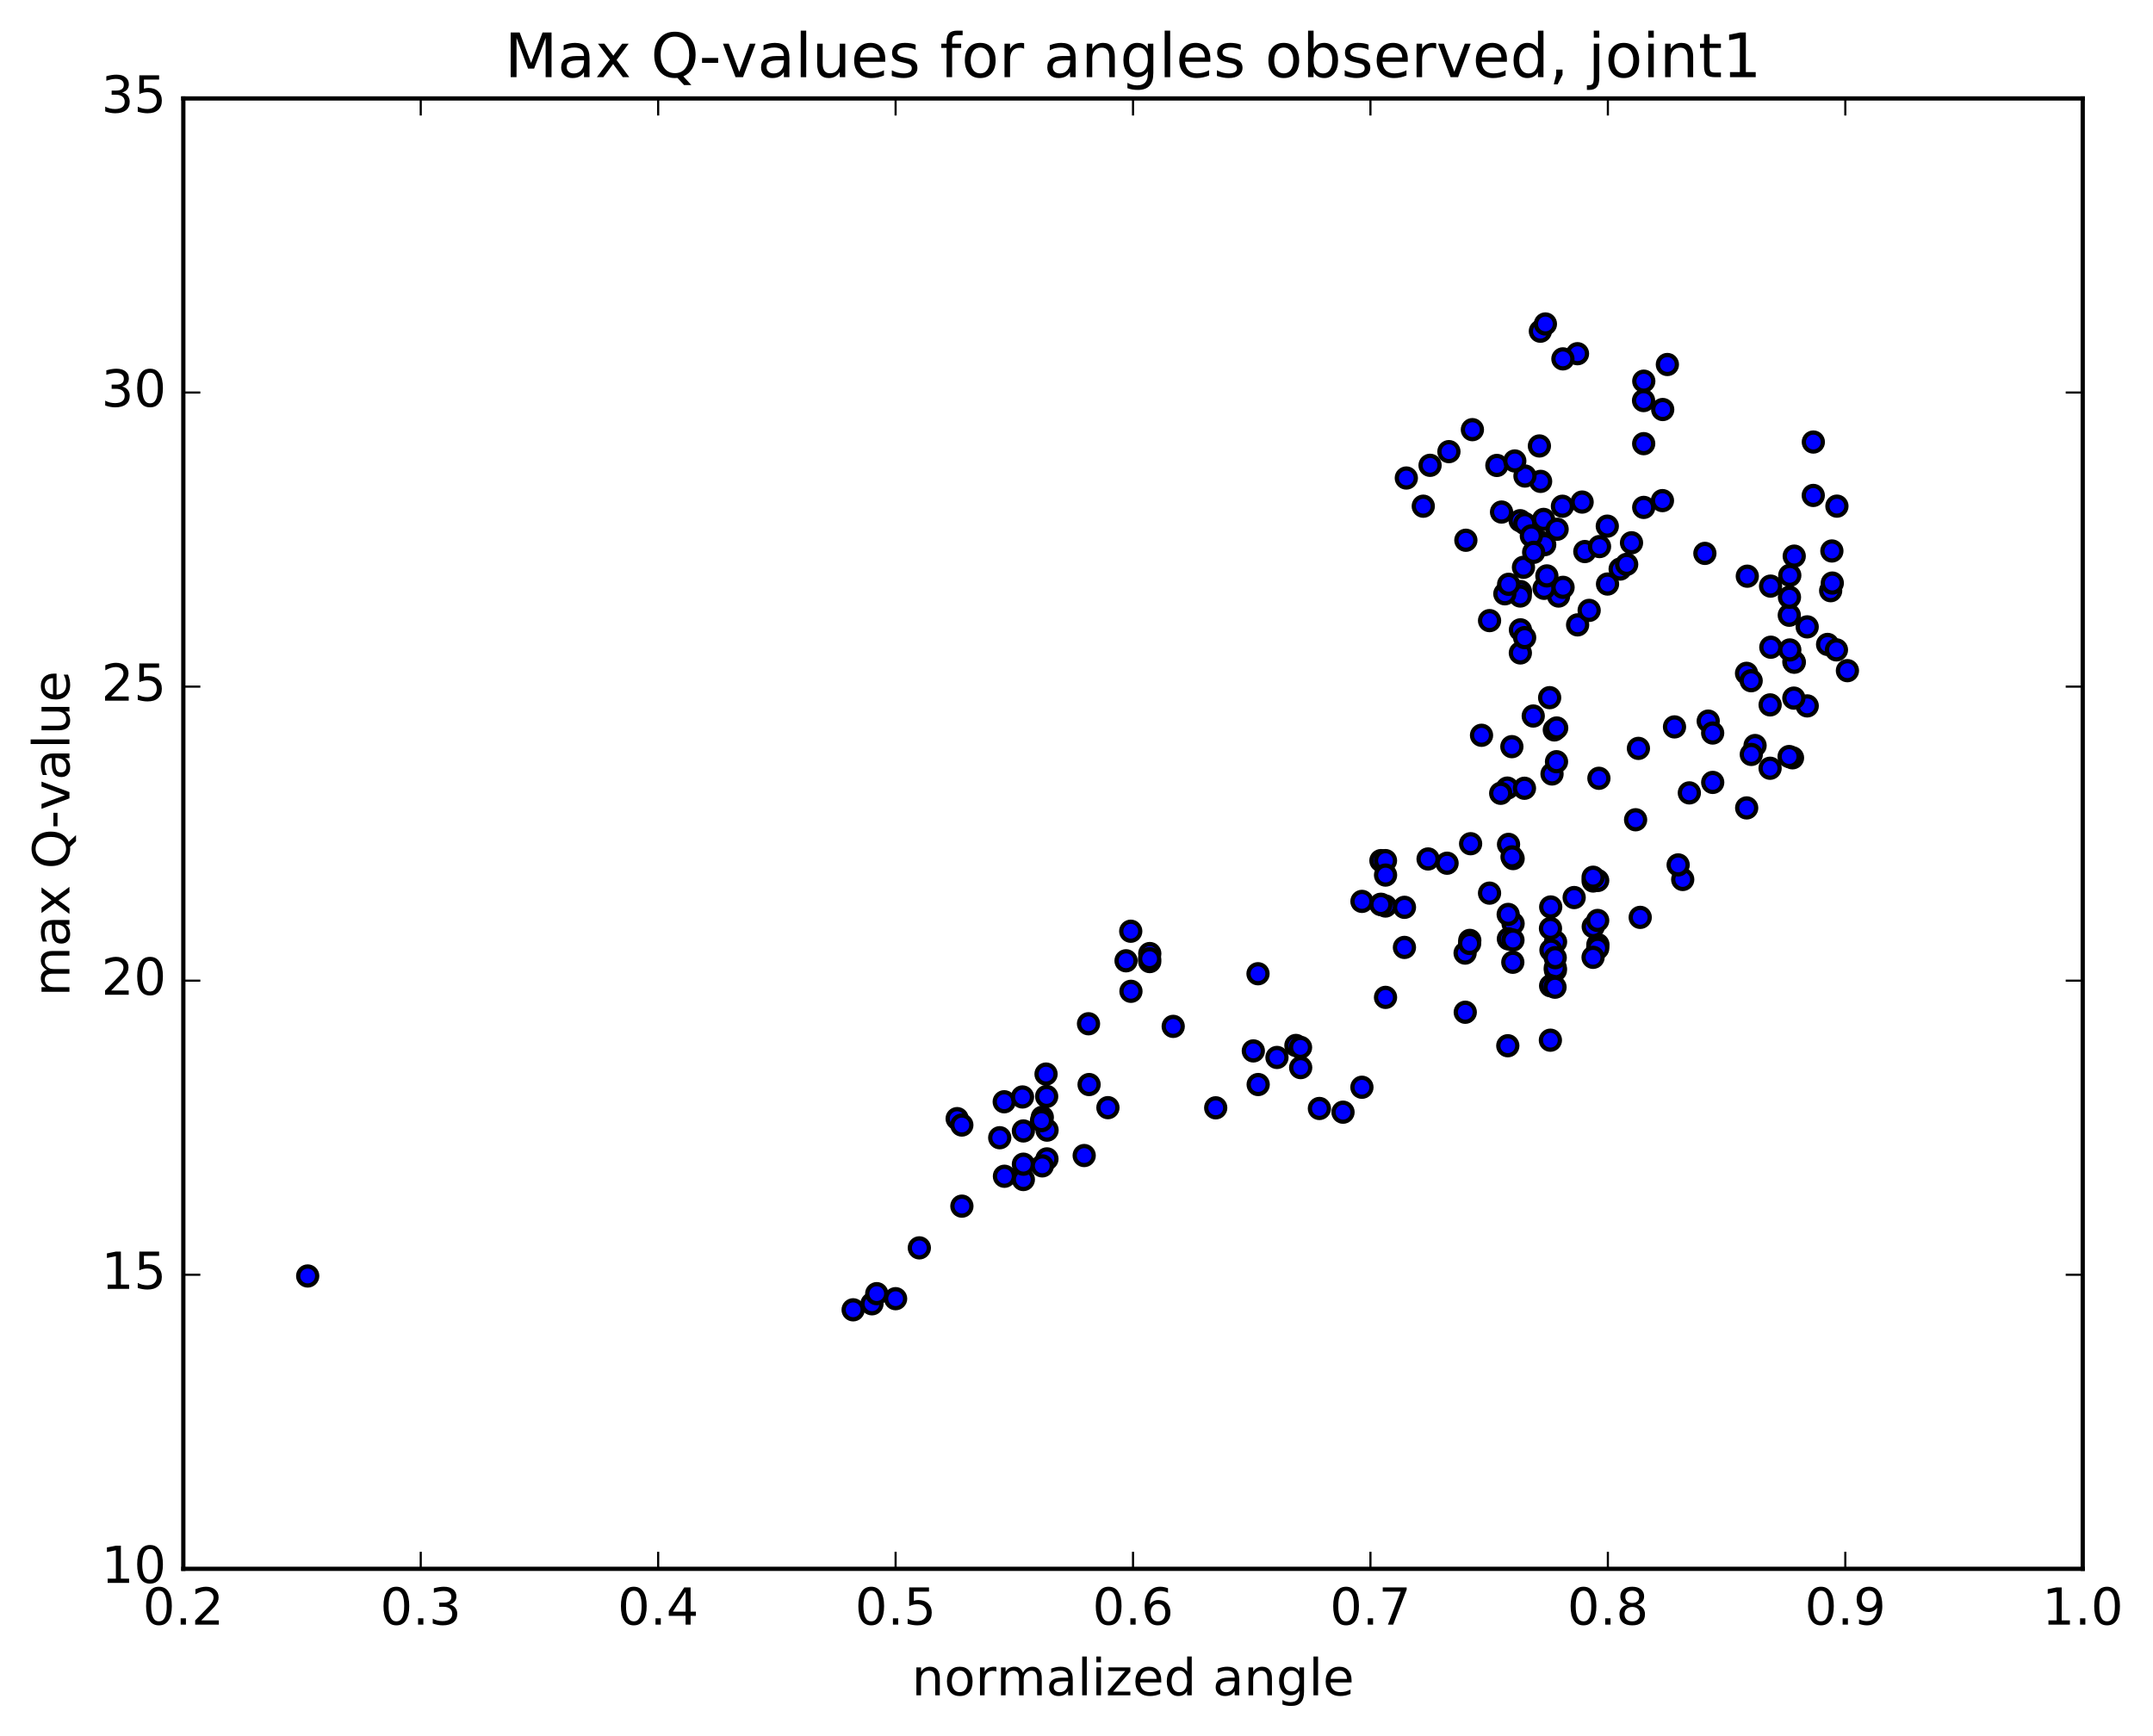 <?xml version="1.0" encoding="utf-8" standalone="no"?>
<!DOCTYPE svg PUBLIC "-//W3C//DTD SVG 1.1//EN"
  "http://www.w3.org/Graphics/SVG/1.1/DTD/svg11.dtd">
<!-- Created with matplotlib (http://matplotlib.org/) -->
<svg height="408pt" version="1.1" viewBox="0 0 506 408" width="506pt" xmlns="http://www.w3.org/2000/svg" xmlns:xlink="http://www.w3.org/1999/xlink">
 <defs>
  <style type="text/css">
*{stroke-linecap:butt;stroke-linejoin:round;stroke-miterlimit:100000;}
  </style>
 </defs>
 <g id="figure_1">
  <g id="patch_1">
   <path d="M 0 408.169 
L 506.226 408.169 
L 506.226 0 
L 0 0 
z
" style="fill:#ffffff;"/>
  </g>
  <g id="axes_1">
   <g id="patch_2">
    <path d="M 43.084 368.742 
L 489.484 368.742 
L 489.484 23.142 
L 43.084 23.142 
z
" style="fill:#ffffff;"/>
   </g>
   <g id="PathCollection_1">
    <defs>
     <path d="M 0 2.236 
C 0.593 2.236 1.162 2 1.581 1.581 
C 2 1.162 2.236 0.593 2.236 0 
C 2.236 -0.593 2 -1.162 1.581 -1.581 
C 1.162 -2 0.593 -2.236 0 -2.236 
C -0.593 -2.236 -1.162 -2 -1.581 -1.581 
C -2 -1.162 -2.236 -0.593 -2.236 0 
C -2.236 0.593 -2 1.162 -1.581 1.581 
C -1.162 2 -0.593 2.236 0 2.236 
z
" id="mab4c404ab2" style="stroke:#000000;"/>
    </defs>
    <g clip-path="url(#p3d5bb3493a)">
     <use style="fill:#0000ff;stroke:#000000;" x="72.314" xlink:href="#mab4c404ab2" y="299.914"/>
     <use style="fill:#0000ff;stroke:#000000;" x="210.485" xlink:href="#mab4c404ab2" y="305.248"/>
     <use style="fill:#0000ff;stroke:#000000;" x="204.934" xlink:href="#mab4c404ab2" y="306.449"/>
     <use style="fill:#0000ff;stroke:#000000;" x="200.506" xlink:href="#mab4c404ab2" y="307.864"/>
     <use style="fill:#0000ff;stroke:#000000;" x="206.052" xlink:href="#mab4c404ab2" y="304.069"/>
     <use style="fill:#0000ff;stroke:#000000;" x="216.064" xlink:href="#mab4c404ab2" y="293.305"/>
     <use style="fill:#0000ff;stroke:#000000;" x="226.066" xlink:href="#mab4c404ab2" y="283.5"/>
     <use style="fill:#0000ff;stroke:#000000;" x="236.064" xlink:href="#mab4c404ab2" y="276.473"/>
     <use style="fill:#0000ff;stroke:#000000;" x="240.506" xlink:href="#mab4c404ab2" y="277.242"/>
     <use style="fill:#0000ff;stroke:#000000;" x="240.519" xlink:href="#mab4c404ab2" y="273.636"/>
     <use style="fill:#0000ff;stroke:#000000;" x="246.055" xlink:href="#mab4c404ab2" y="272.392"/>
     <use style="fill:#0000ff;stroke:#000000;" x="244.962" xlink:href="#mab4c404ab2" y="274.033"/>
     <use style="fill:#0000ff;stroke:#000000;" x="246.081" xlink:href="#mab4c404ab2" y="265.631"/>
     <use style="fill:#0000ff;stroke:#000000;" x="244.961" xlink:href="#mab4c404ab2" y="262.605"/>
     <use style="fill:#0000ff;stroke:#000000;" x="240.515" xlink:href="#mab4c404ab2" y="265.823"/>
     <use style="fill:#0000ff;stroke:#000000;" x="234.957" xlink:href="#mab4c404ab2" y="267.418"/>
     <use style="fill:#0000ff;stroke:#000000;" x="224.952" xlink:href="#mab4c404ab2" y="262.928"/>
     <use style="fill:#0000ff;stroke:#000000;" x="226.051" xlink:href="#mab4c404ab2" y="264.435"/>
     <use style="fill:#0000ff;stroke:#000000;" x="236.013" xlink:href="#mab4c404ab2" y="258.964"/>
     <use style="fill:#0000ff;stroke:#000000;" x="245.988" xlink:href="#mab4c404ab2" y="257.71"/>
     <use style="fill:#0000ff;stroke:#000000;" x="255.959" xlink:href="#mab4c404ab2" y="254.917"/>
     <use style="fill:#0000ff;stroke:#000000;" x="260.385" xlink:href="#mab4c404ab2" y="260.35"/>
     <use style="fill:#0000ff;stroke:#000000;" x="254.807" xlink:href="#mab4c404ab2" y="271.604"/>
     <use style="fill:#0000ff;stroke:#000000;" x="244.774" xlink:href="#mab4c404ab2" y="263.406"/>
     <use style="fill:#0000ff;stroke:#000000;" x="240.306" xlink:href="#mab4c404ab2" y="257.837"/>
     <use style="fill:#0000ff;stroke:#000000;" x="245.841" xlink:href="#mab4c404ab2" y="252.456"/>
     <use style="fill:#0000ff;stroke:#000000;" x="255.822" xlink:href="#mab4c404ab2" y="240.629"/>
     <use style="fill:#0000ff;stroke:#000000;" x="265.796" xlink:href="#mab4c404ab2" y="233.001"/>
     <use style="fill:#0000ff;stroke:#000000;" x="270.22" xlink:href="#mab4c404ab2" y="224.126"/>
     <use style="fill:#0000ff;stroke:#000000;" x="270.211" xlink:href="#mab4c404ab2" y="226.014"/>
     <use style="fill:#0000ff;stroke:#000000;" x="264.645" xlink:href="#mab4c404ab2" y="225.829"/>
     <use style="fill:#0000ff;stroke:#000000;" x="265.748" xlink:href="#mab4c404ab2" y="218.88"/>
     <use style="fill:#0000ff;stroke:#000000;" x="270.185" xlink:href="#mab4c404ab2" y="225.342"/>
     <use style="fill:#0000ff;stroke:#000000;" x="275.728" xlink:href="#mab4c404ab2" y="241.246"/>
     <use style="fill:#0000ff;stroke:#000000;" x="285.718" xlink:href="#mab4c404ab2" y="260.387"/>
     <use style="fill:#0000ff;stroke:#000000;" x="295.698" xlink:href="#mab4c404ab2" y="254.914"/>
     <use style="fill:#0000ff;stroke:#000000;" x="305.686" xlink:href="#mab4c404ab2" y="250.933"/>
     <use style="fill:#0000ff;stroke:#000000;" x="304.566" xlink:href="#mab4c404ab2" y="245.729"/>
     <use style="fill:#0000ff;stroke:#000000;" x="300.117" xlink:href="#mab4c404ab2" y="248.547"/>
     <use style="fill:#0000ff;stroke:#000000;" x="294.559" xlink:href="#mab4c404ab2" y="247.012"/>
     <use style="fill:#0000ff;stroke:#000000;" x="295.66" xlink:href="#mab4c404ab2" y="228.872"/>
     <use style="fill:#0000ff;stroke:#000000;" x="305.652" xlink:href="#mab4c404ab2" y="246.186"/>
     <use style="fill:#0000ff;stroke:#000000;" x="310.088" xlink:href="#mab4c404ab2" y="260.542"/>
     <use style="fill:#0000ff;stroke:#000000;" x="315.637" xlink:href="#mab4c404ab2" y="261.415"/>
     <use style="fill:#0000ff;stroke:#000000;" x="320.081" xlink:href="#mab4c404ab2" y="255.554"/>
     <use style="fill:#0000ff;stroke:#000000;" x="325.628" xlink:href="#mab4c404ab2" y="234.427"/>
     <use style="fill:#0000ff;stroke:#000000;" x="330.073" xlink:href="#mab4c404ab2" y="222.686"/>
     <use style="fill:#0000ff;stroke:#000000;" x="330.079" xlink:href="#mab4c404ab2" y="213.261"/>
     <use style="fill:#0000ff;stroke:#000000;" x="324.543" xlink:href="#mab4c404ab2" y="202.284"/>
     <use style="fill:#0000ff;stroke:#000000;" x="325.617" xlink:href="#mab4c404ab2" y="202.282"/>
     <use style="fill:#0000ff;stroke:#000000;" x="324.532" xlink:href="#mab4c404ab2" y="212.543"/>
     <use style="fill:#0000ff;stroke:#000000;" x="325.618" xlink:href="#mab4c404ab2" y="212.955"/>
     <use style="fill:#0000ff;stroke:#000000;" x="324.536" xlink:href="#mab4c404ab2" y="212.612"/>
     <use style="fill:#0000ff;stroke:#000000;" x="320.089" xlink:href="#mab4c404ab2" y="211.866"/>
     <use style="fill:#0000ff;stroke:#000000;" x="325.633" xlink:href="#mab4c404ab2" y="205.682"/>
     <use style="fill:#0000ff;stroke:#000000;" x="335.629" xlink:href="#mab4c404ab2" y="201.895"/>
     <use style="fill:#0000ff;stroke:#000000;" x="340.093" xlink:href="#mab4c404ab2" y="202.895"/>
     <use style="fill:#0000ff;stroke:#000000;" x="345.624" xlink:href="#mab4c404ab2" y="198.311"/>
     <use style="fill:#0000ff;stroke:#000000;" x="355.614" xlink:href="#mab4c404ab2" y="201.806"/>
     <use style="fill:#0000ff;stroke:#000000;" x="354.538" xlink:href="#mab4c404ab2" y="198.467"/>
     <use style="fill:#0000ff;stroke:#000000;" x="350.074" xlink:href="#mab4c404ab2" y="209.927"/>
     <use style="fill:#0000ff;stroke:#000000;" x="355.607" xlink:href="#mab4c404ab2" y="217.086"/>
     <use style="fill:#0000ff;stroke:#000000;" x="365.587" xlink:href="#mab4c404ab2" y="221.38"/>
     <use style="fill:#0000ff;stroke:#000000;" x="364.505" xlink:href="#mab4c404ab2" y="223.321"/>
     <use style="fill:#0000ff;stroke:#000000;" x="354.502" xlink:href="#mab4c404ab2" y="220.679"/>
     <use style="fill:#0000ff;stroke:#000000;" x="355.578" xlink:href="#mab4c404ab2" y="220.957"/>
     <use style="fill:#0000ff;stroke:#000000;" x="365.555" xlink:href="#mab4c404ab2" y="228.039"/>
     <use style="fill:#0000ff;stroke:#000000;" x="375.54" xlink:href="#mab4c404ab2" y="222.022"/>
     <use style="fill:#0000ff;stroke:#000000;" x="374.445" xlink:href="#mab4c404ab2" y="217.805"/>
     <use style="fill:#0000ff;stroke:#000000;" x="364.449" xlink:href="#mab4c404ab2" y="213.179"/>
     <use style="fill:#0000ff;stroke:#000000;" x="354.458" xlink:href="#mab4c404ab2" y="214.929"/>
     <use style="fill:#0000ff;stroke:#000000;" x="355.542" xlink:href="#mab4c404ab2" y="226.175"/>
     <use style="fill:#0000ff;stroke:#000000;" x="365.527" xlink:href="#mab4c404ab2" y="227.484"/>
     <use style="fill:#0000ff;stroke:#000000;" x="364.429" xlink:href="#mab4c404ab2" y="231.707"/>
     <use style="fill:#0000ff;stroke:#000000;" x="365.509" xlink:href="#mab4c404ab2" y="225.097"/>
     <use style="fill:#0000ff;stroke:#000000;" x="375.494" xlink:href="#mab4c404ab2" y="222.88"/>
     <use style="fill:#0000ff;stroke:#000000;" x="385.485" xlink:href="#mab4c404ab2" y="215.622"/>
     <use style="fill:#0000ff;stroke:#000000;" x="395.473" xlink:href="#mab4c404ab2" y="206.718"/>
     <use style="fill:#0000ff;stroke:#000000;" x="394.401" xlink:href="#mab4c404ab2" y="203.291"/>
     <use style="fill:#0000ff;stroke:#000000;" x="384.401" xlink:href="#mab4c404ab2" y="192.681"/>
     <use style="fill:#0000ff;stroke:#000000;" x="374.418" xlink:href="#mab4c404ab2" y="207.073"/>
     <use style="fill:#0000ff;stroke:#000000;" x="375.493" xlink:href="#mab4c404ab2" y="206.952"/>
     <use style="fill:#0000ff;stroke:#000000;" x="374.417" xlink:href="#mab4c404ab2" y="206.187"/>
     <use style="fill:#0000ff;stroke:#000000;" x="369.961" xlink:href="#mab4c404ab2" y="210.963"/>
     <use style="fill:#0000ff;stroke:#000000;" x="375.488" xlink:href="#mab4c404ab2" y="216.348"/>
     <use style="fill:#0000ff;stroke:#000000;" x="374.405" xlink:href="#mab4c404ab2" y="225.015"/>
     <use style="fill:#0000ff;stroke:#000000;" x="364.397" xlink:href="#mab4c404ab2" y="218.218"/>
     <use style="fill:#0000ff;stroke:#000000;" x="365.464" xlink:href="#mab4c404ab2" y="232.036"/>
     <use style="fill:#0000ff;stroke:#000000;" x="364.373" xlink:href="#mab4c404ab2" y="244.491"/>
     <use style="fill:#0000ff;stroke:#000000;" x="354.364" xlink:href="#mab4c404ab2" y="245.796"/>
     <use style="fill:#0000ff;stroke:#000000;" x="344.366" xlink:href="#mab4c404ab2" y="237.923"/>
     <use style="fill:#0000ff;stroke:#000000;" x="345.43" xlink:href="#mab4c404ab2" y="221.034"/>
     <use style="fill:#0000ff;stroke:#000000;" x="344.331" xlink:href="#mab4c404ab2" y="224.016"/>
     <use style="fill:#0000ff;stroke:#000000;" x="345.396" xlink:href="#mab4c404ab2" y="221.76"/>
     <use style="fill:#0000ff;stroke:#000000;" x="355.36" xlink:href="#mab4c404ab2" y="201.403"/>
     <use style="fill:#0000ff;stroke:#000000;" x="354.257" xlink:href="#mab4c404ab2" y="185.237"/>
     <use style="fill:#0000ff;stroke:#000000;" x="355.321" xlink:href="#mab4c404ab2" y="175.497"/>
     <use style="fill:#0000ff;stroke:#000000;" x="365.296" xlink:href="#mab4c404ab2" y="171.563"/>
     <use style="fill:#0000ff;stroke:#000000;" x="364.2" xlink:href="#mab4c404ab2" y="163.983"/>
     <use style="fill:#0000ff;stroke:#000000;" x="360.344" xlink:href="#mab4c404ab2" y="168.296"/>
     <use style="fill:#0000ff;stroke:#000000;" x="365.856" xlink:href="#mab4c404ab2" y="171.108"/>
     <use style="fill:#0000ff;stroke:#000000;" x="364.759" xlink:href="#mab4c404ab2" y="181.917"/>
     <use style="fill:#0000ff;stroke:#000000;" x="365.813" xlink:href="#mab4c404ab2" y="179.035"/>
     <use style="fill:#0000ff;stroke:#000000;" x="375.777" xlink:href="#mab4c404ab2" y="182.933"/>
     <use style="fill:#0000ff;stroke:#000000;" x="385.061" xlink:href="#mab4c404ab2" y="175.904"/>
     <use style="fill:#0000ff;stroke:#000000;" x="393.543" xlink:href="#mab4c404ab2" y="170.855"/>
     <use style="fill:#0000ff;stroke:#000000;" x="397.031" xlink:href="#mab4c404ab2" y="186.364"/>
     <use style="fill:#0000ff;stroke:#000000;" x="402.523" xlink:href="#mab4c404ab2" y="183.901"/>
     <use style="fill:#0000ff;stroke:#000000;" x="401.467" xlink:href="#mab4c404ab2" y="169.493"/>
     <use style="fill:#0000ff;stroke:#000000;" x="402.512" xlink:href="#mab4c404ab2" y="172.293"/>
     <use style="fill:#0000ff;stroke:#000000;" x="412.477" xlink:href="#mab4c404ab2" y="175.234"/>
     <use style="fill:#0000ff;stroke:#000000;" x="421.275" xlink:href="#mab4c404ab2" y="178.12"/>
     <use style="fill:#0000ff;stroke:#000000;" x="424.735" xlink:href="#mab4c404ab2" y="165.918"/>
     <use style="fill:#0000ff;stroke:#000000;" x="424.726" xlink:href="#mab4c404ab2" y="147.343"/>
     <use style="fill:#0000ff;stroke:#000000;" x="430.243" xlink:href="#mab4c404ab2" y="138.841"/>
     <use style="fill:#0000ff;stroke:#000000;" x="434.182" xlink:href="#mab4c404ab2" y="157.635"/>
     <use style="fill:#0000ff;stroke:#000000;" x="429.521" xlink:href="#mab4c404ab2" y="151.469"/>
     <use style="fill:#0000ff;stroke:#000000;" x="420.518" xlink:href="#mab4c404ab2" y="144.607"/>
     <use style="fill:#0000ff;stroke:#000000;" x="421.588" xlink:href="#mab4c404ab2" y="164.088"/>
     <use style="fill:#0000ff;stroke:#000000;" x="420.482" xlink:href="#mab4c404ab2" y="177.823"/>
     <use style="fill:#0000ff;stroke:#000000;" x="416.008" xlink:href="#mab4c404ab2" y="180.572"/>
     <use style="fill:#0000ff;stroke:#000000;" x="410.473" xlink:href="#mab4c404ab2" y="158.262"/>
     <use style="fill:#0000ff;stroke:#000000;" x="411.56" xlink:href="#mab4c404ab2" y="160"/>
     <use style="fill:#0000ff;stroke:#000000;" x="416.017" xlink:href="#mab4c404ab2" y="165.68"/>
     <use style="fill:#0000ff;stroke:#000000;" x="410.506" xlink:href="#mab4c404ab2" y="189.897"/>
     <use style="fill:#0000ff;stroke:#000000;" x="411.59" xlink:href="#mab4c404ab2" y="177.327"/>
     <use style="fill:#0000ff;stroke:#000000;" x="421.594" xlink:href="#mab4c404ab2" y="155.565"/>
     <use style="fill:#0000ff;stroke:#000000;" x="431.603" xlink:href="#mab4c404ab2" y="152.749"/>
     <use style="fill:#0000ff;stroke:#000000;" x="430.531" xlink:href="#mab4c404ab2" y="129.504"/>
     <use style="fill:#0000ff;stroke:#000000;" x="420.561" xlink:href="#mab4c404ab2" y="140.379"/>
     <use style="fill:#0000ff;stroke:#000000;" x="416.121" xlink:href="#mab4c404ab2" y="137.762"/>
     <use style="fill:#0000ff;stroke:#000000;" x="421.681" xlink:href="#mab4c404ab2" y="130.716"/>
     <use style="fill:#0000ff;stroke:#000000;" x="426.156" xlink:href="#mab4c404ab2" y="116.45"/>
     <use style="fill:#0000ff;stroke:#000000;" x="426.172" xlink:href="#mab4c404ab2" y="103.899"/>
     <use style="fill:#0000ff;stroke:#000000;" x="431.714" xlink:href="#mab4c404ab2" y="118.965"/>
     <use style="fill:#0000ff;stroke:#000000;" x="430.627" xlink:href="#mab4c404ab2" y="137.049"/>
     <use style="fill:#0000ff;stroke:#000000;" x="420.635" xlink:href="#mab4c404ab2" y="135.237"/>
     <use style="fill:#0000ff;stroke:#000000;" x="416.181" xlink:href="#mab4c404ab2" y="152.124"/>
     <use style="fill:#0000ff;stroke:#000000;" x="421.705" xlink:href="#mab4c404ab2" y="155.649"/>
     <use style="fill:#0000ff;stroke:#000000;" x="420.64" xlink:href="#mab4c404ab2" y="152.768"/>
     <use style="fill:#0000ff;stroke:#000000;" x="410.652" xlink:href="#mab4c404ab2" y="135.43"/>
     <use style="fill:#0000ff;stroke:#000000;" x="400.683" xlink:href="#mab4c404ab2" y="130.071"/>
     <use style="fill:#0000ff;stroke:#000000;" x="390.71" xlink:href="#mab4c404ab2" y="117.667"/>
     <use style="fill:#0000ff;stroke:#000000;" x="386.271" xlink:href="#mab4c404ab2" y="94.153"/>
     <use style="fill:#0000ff;stroke:#000000;" x="386.299" xlink:href="#mab4c404ab2" y="104.279"/>
     <use style="fill:#0000ff;stroke:#000000;" x="386.322" xlink:href="#mab4c404ab2" y="89.593"/>
     <use style="fill:#0000ff;stroke:#000000;" x="391.866" xlink:href="#mab4c404ab2" y="85.676"/>
     <use style="fill:#0000ff;stroke:#000000;" x="390.771" xlink:href="#mab4c404ab2" y="96.256"/>
     <use style="fill:#0000ff;stroke:#000000;" x="386.31" xlink:href="#mab4c404ab2" y="119.262"/>
     <use style="fill:#0000ff;stroke:#000000;" x="380.771" xlink:href="#mab4c404ab2" y="133.753"/>
     <use style="fill:#0000ff;stroke:#000000;" x="370.771" xlink:href="#mab4c404ab2" y="146.874"/>
     <use style="fill:#0000ff;stroke:#000000;" x="366.302" xlink:href="#mab4c404ab2" y="140.096"/>
     <use style="fill:#0000ff;stroke:#000000;" x="371.832" xlink:href="#mab4c404ab2" y="118.007"/>
     <use style="fill:#0000ff;stroke:#000000;" x="370.743" xlink:href="#mab4c404ab2" y="83.136"/>
     <use style="fill:#0000ff;stroke:#000000;" x="362.02" xlink:href="#mab4c404ab2" y="77.849"/>
     <use style="fill:#0000ff;stroke:#000000;" x="363.202" xlink:href="#mab4c404ab2" y="76.147"/>
     <use style="fill:#0000ff;stroke:#000000;" x="367.316" xlink:href="#mab4c404ab2" y="84.35"/>
     <use style="fill:#0000ff;stroke:#000000;" x="361.792" xlink:href="#mab4c404ab2" y="104.821"/>
     <use style="fill:#0000ff;stroke:#000000;" x="351.797" xlink:href="#mab4c404ab2" y="109.4"/>
     <use style="fill:#0000ff;stroke:#000000;" x="352.895" xlink:href="#mab4c404ab2" y="120.356"/>
     <use style="fill:#0000ff;stroke:#000000;" x="362.893" xlink:href="#mab4c404ab2" y="138.284"/>
     <use style="fill:#0000ff;stroke:#000000;" x="367.349" xlink:href="#mab4c404ab2" y="138.051"/>
     <use style="fill:#0000ff;stroke:#000000;" x="361.811" xlink:href="#mab4c404ab2" y="127.296"/>
     <use style="fill:#0000ff;stroke:#000000;" x="357.346" xlink:href="#mab4c404ab2" y="139.04"/>
     <use style="fill:#0000ff;stroke:#000000;" x="357.336" xlink:href="#mab4c404ab2" y="148.038"/>
     <use style="fill:#0000ff;stroke:#000000;" x="357.314" xlink:href="#mab4c404ab2" y="153.47"/>
     <use style="fill:#0000ff;stroke:#000000;" x="357.288" xlink:href="#mab4c404ab2" y="140.088"/>
     <use style="fill:#0000ff;stroke:#000000;" x="357.269" xlink:href="#mab4c404ab2" y="122.387"/>
     <use style="fill:#0000ff;stroke:#000000;" x="362.777" xlink:href="#mab4c404ab2" y="122.085"/>
     <use style="fill:#0000ff;stroke:#000000;" x="367.201" xlink:href="#mab4c404ab2" y="118.988"/>
     <use style="fill:#0000ff;stroke:#000000;" x="362.075" xlink:href="#mab4c404ab2" y="113.145"/>
     <use style="fill:#0000ff;stroke:#000000;" x="358.4" xlink:href="#mab4c404ab2" y="111.887"/>
     <use style="fill:#0000ff;stroke:#000000;" x="358.359" xlink:href="#mab4c404ab2" y="123.059"/>
     <use style="fill:#0000ff;stroke:#000000;" x="358.326" xlink:href="#mab4c404ab2" y="149.87"/>
     <use style="fill:#0000ff;stroke:#000000;" x="358.28" xlink:href="#mab4c404ab2" y="185.277"/>
     <use style="fill:#0000ff;stroke:#000000;" x="352.694" xlink:href="#mab4c404ab2" y="186.46"/>
     <use style="fill:#0000ff;stroke:#000000;" x="348.189" xlink:href="#mab4c404ab2" y="172.824"/>
     <use style="fill:#0000ff;stroke:#000000;" x="353.671" xlink:href="#mab4c404ab2" y="139.569"/>
     <use style="fill:#0000ff;stroke:#000000;" x="358.048" xlink:href="#mab4c404ab2" y="133.342"/>
     <use style="fill:#0000ff;stroke:#000000;" x="363.547" xlink:href="#mab4c404ab2" y="135.363"/>
     <use style="fill:#0000ff;stroke:#000000;" x="373.487" xlink:href="#mab4c404ab2" y="143.468"/>
     <use style="fill:#0000ff;stroke:#000000;" x="383.439" xlink:href="#mab4c404ab2" y="127.577"/>
     <use style="fill:#0000ff;stroke:#000000;" x="382.301" xlink:href="#mab4c404ab2" y="132.65"/>
     <use style="fill:#0000ff;stroke:#000000;" x="377.802" xlink:href="#mab4c404ab2" y="137.275"/>
     <use style="fill:#0000ff;stroke:#000000;" x="377.746" xlink:href="#mab4c404ab2" y="123.668"/>
     <use style="fill:#0000ff;stroke:#000000;" x="372.468" xlink:href="#mab4c404ab2" y="129.639"/>
     <use style="fill:#0000ff;stroke:#000000;" x="363.04" xlink:href="#mab4c404ab2" y="128.016"/>
     <use style="fill:#0000ff;stroke:#000000;" x="359.898" xlink:href="#mab4c404ab2" y="125.962"/>
     <use style="fill:#0000ff;stroke:#000000;" x="354.562" xlink:href="#mab4c404ab2" y="137.338"/>
     <use style="fill:#0000ff;stroke:#000000;" x="350.077" xlink:href="#mab4c404ab2" y="145.872"/>
     <use style="fill:#0000ff;stroke:#000000;" x="344.509" xlink:href="#mab4c404ab2" y="126.983"/>
     <use style="fill:#0000ff;stroke:#000000;" x="334.499" xlink:href="#mab4c404ab2" y="118.979"/>
     <use style="fill:#0000ff;stroke:#000000;" x="330.515" xlink:href="#mab4c404ab2" y="112.356"/>
     <use style="fill:#0000ff;stroke:#000000;" x="336.094" xlink:href="#mab4c404ab2" y="109.37"/>
     <use style="fill:#0000ff;stroke:#000000;" x="340.528" xlink:href="#mab4c404ab2" y="106.153"/>
     <use style="fill:#0000ff;stroke:#000000;" x="346.044" xlink:href="#mab4c404ab2" y="100.988"/>
     <use style="fill:#0000ff;stroke:#000000;" x="356.008" xlink:href="#mab4c404ab2" y="108.347"/>
     <use style="fill:#0000ff;stroke:#000000;" x="360.442" xlink:href="#mab4c404ab2" y="129.822"/>
     <use style="fill:#0000ff;stroke:#000000;" x="365.956" xlink:href="#mab4c404ab2" y="124.397"/>
     <use style="fill:#0000ff;stroke:#000000;" x="375.923" xlink:href="#mab4c404ab2" y="128.469"/>
    </g>
   </g>
   <g id="patch_3">
    <path d="M 489.484 368.742 
L 489.484 23.142 
" style="fill:none;stroke:#000000;stroke-linecap:square;stroke-linejoin:miter;"/>
   </g>
   <g id="patch_4">
    <path d="M 43.084 368.742 
L 43.084 23.142 
" style="fill:none;stroke:#000000;stroke-linecap:square;stroke-linejoin:miter;"/>
   </g>
   <g id="patch_5">
    <path d="M 43.084 368.742 
L 489.484 368.742 
" style="fill:none;stroke:#000000;stroke-linecap:square;stroke-linejoin:miter;"/>
   </g>
   <g id="patch_6">
    <path d="M 43.084 23.142 
L 489.484 23.142 
" style="fill:none;stroke:#000000;stroke-linecap:square;stroke-linejoin:miter;"/>
   </g>
   <g id="matplotlib.axis_1">
    <g id="xtick_1">
     <g id="line2d_1">
      <defs>
       <path d="M 0 0 
L 0 -4 
" id="maa26101c9f" style="stroke:#000000;stroke-width:0.5;"/>
      </defs>
      <g>
       <use style="stroke:#000000;stroke-width:0.5;" x="43.084" xlink:href="#maa26101c9f" y="368.742"/>
      </g>
     </g>
     <g id="line2d_2">
      <defs>
       <path d="M 0 0 
L 0 4 
" id="mc269d5b9de" style="stroke:#000000;stroke-width:0.5;"/>
      </defs>
      <g>
       <use style="stroke:#000000;stroke-width:0.5;" x="43.084" xlink:href="#mc269d5b9de" y="23.142"/>
      </g>
     </g>
     <g id="text_1">
      <!-- 0.2 -->
      <defs>
       <path d="M 10.688 12.406 
L 21 12.406 
L 21 0 
L 10.688 0 
z
" id="BitstreamVeraSans-Roman-2e"/>
       <path d="M 31.781 66.406 
Q 24.172 66.406 20.328 58.906 
Q 16.5 51.422 16.5 36.375 
Q 16.5 21.391 20.328 13.891 
Q 24.172 6.391 31.781 6.391 
Q 39.453 6.391 43.281 13.891 
Q 47.125 21.391 47.125 36.375 
Q 47.125 51.422 43.281 58.906 
Q 39.453 66.406 31.781 66.406 
M 31.781 74.219 
Q 44.047 74.219 50.516 64.516 
Q 56.984 54.828 56.984 36.375 
Q 56.984 17.969 50.516 8.266 
Q 44.047 -1.422 31.781 -1.422 
Q 19.531 -1.422 13.062 8.266 
Q 6.594 17.969 6.594 36.375 
Q 6.594 54.828 13.062 64.516 
Q 19.531 74.219 31.781 74.219 
" id="BitstreamVeraSans-Roman-30"/>
       <path d="M 19.188 8.297 
L 53.609 8.297 
L 53.609 0 
L 7.328 0 
L 7.328 8.297 
Q 12.938 14.109 22.625 23.891 
Q 32.328 33.688 34.812 36.531 
Q 39.547 41.844 41.422 45.531 
Q 43.312 49.219 43.312 52.781 
Q 43.312 58.594 39.234 62.25 
Q 35.156 65.922 28.609 65.922 
Q 23.969 65.922 18.812 64.312 
Q 13.672 62.703 7.812 59.422 
L 7.812 69.391 
Q 13.766 71.781 18.938 73 
Q 24.125 74.219 28.422 74.219 
Q 39.75 74.219 46.484 68.547 
Q 53.219 62.891 53.219 53.422 
Q 53.219 48.922 51.531 44.891 
Q 49.859 40.875 45.406 35.406 
Q 44.188 33.984 37.641 27.219 
Q 31.109 20.453 19.188 8.297 
" id="BitstreamVeraSans-Roman-32"/>
      </defs>
      <g transform="translate(33.542 381.86)scale(0.12 -0.12)">
       <use xlink:href="#BitstreamVeraSans-Roman-30"/>
       <use x="63.623" xlink:href="#BitstreamVeraSans-Roman-2e"/>
       <use x="95.41" xlink:href="#BitstreamVeraSans-Roman-32"/>
      </g>
     </g>
    </g>
    <g id="xtick_2">
     <g id="line2d_3">
      <g>
       <use style="stroke:#000000;stroke-width:0.5;" x="98.884" xlink:href="#maa26101c9f" y="368.742"/>
      </g>
     </g>
     <g id="line2d_4">
      <g>
       <use style="stroke:#000000;stroke-width:0.5;" x="98.884" xlink:href="#mc269d5b9de" y="23.142"/>
      </g>
     </g>
     <g id="text_2">
      <!-- 0.3 -->
      <defs>
       <path d="M 40.578 39.312 
Q 47.656 37.797 51.625 33 
Q 55.609 28.219 55.609 21.188 
Q 55.609 10.406 48.188 4.484 
Q 40.766 -1.422 27.094 -1.422 
Q 22.516 -1.422 17.656 -0.516 
Q 12.797 0.391 7.625 2.203 
L 7.625 11.719 
Q 11.719 9.328 16.594 8.109 
Q 21.484 6.891 26.812 6.891 
Q 36.078 6.891 40.938 10.547 
Q 45.797 14.203 45.797 21.188 
Q 45.797 27.641 41.281 31.266 
Q 36.766 34.906 28.719 34.906 
L 20.219 34.906 
L 20.219 43.016 
L 29.109 43.016 
Q 36.375 43.016 40.234 45.922 
Q 44.094 48.828 44.094 54.297 
Q 44.094 59.906 40.109 62.906 
Q 36.141 65.922 28.719 65.922 
Q 24.656 65.922 20.016 65.031 
Q 15.375 64.156 9.812 62.312 
L 9.812 71.094 
Q 15.438 72.656 20.344 73.438 
Q 25.25 74.219 29.594 74.219 
Q 40.828 74.219 47.359 69.109 
Q 53.906 64.016 53.906 55.328 
Q 53.906 49.266 50.438 45.094 
Q 46.969 40.922 40.578 39.312 
" id="BitstreamVeraSans-Roman-33"/>
      </defs>
      <g transform="translate(89.342 381.86)scale(0.12 -0.12)">
       <use xlink:href="#BitstreamVeraSans-Roman-30"/>
       <use x="63.623" xlink:href="#BitstreamVeraSans-Roman-2e"/>
       <use x="95.41" xlink:href="#BitstreamVeraSans-Roman-33"/>
      </g>
     </g>
    </g>
    <g id="xtick_3">
     <g id="line2d_5">
      <g>
       <use style="stroke:#000000;stroke-width:0.5;" x="154.684" xlink:href="#maa26101c9f" y="368.742"/>
      </g>
     </g>
     <g id="line2d_6">
      <g>
       <use style="stroke:#000000;stroke-width:0.5;" x="154.684" xlink:href="#mc269d5b9de" y="23.142"/>
      </g>
     </g>
     <g id="text_3">
      <!-- 0.4 -->
      <defs>
       <path d="M 37.797 64.312 
L 12.891 25.391 
L 37.797 25.391 
z
M 35.203 72.906 
L 47.609 72.906 
L 47.609 25.391 
L 58.016 25.391 
L 58.016 17.188 
L 47.609 17.188 
L 47.609 0 
L 37.797 0 
L 37.797 17.188 
L 4.891 17.188 
L 4.891 26.703 
z
" id="BitstreamVeraSans-Roman-34"/>
      </defs>
      <g transform="translate(145.142 381.86)scale(0.12 -0.12)">
       <use xlink:href="#BitstreamVeraSans-Roman-30"/>
       <use x="63.623" xlink:href="#BitstreamVeraSans-Roman-2e"/>
       <use x="95.41" xlink:href="#BitstreamVeraSans-Roman-34"/>
      </g>
     </g>
    </g>
    <g id="xtick_4">
     <g id="line2d_7">
      <g>
       <use style="stroke:#000000;stroke-width:0.5;" x="210.484" xlink:href="#maa26101c9f" y="368.742"/>
      </g>
     </g>
     <g id="line2d_8">
      <g>
       <use style="stroke:#000000;stroke-width:0.5;" x="210.484" xlink:href="#mc269d5b9de" y="23.142"/>
      </g>
     </g>
     <g id="text_4">
      <!-- 0.5 -->
      <defs>
       <path d="M 10.797 72.906 
L 49.516 72.906 
L 49.516 64.594 
L 19.828 64.594 
L 19.828 46.734 
Q 21.969 47.469 24.109 47.828 
Q 26.266 48.188 28.422 48.188 
Q 40.625 48.188 47.75 41.5 
Q 54.891 34.812 54.891 23.391 
Q 54.891 11.625 47.562 5.094 
Q 40.234 -1.422 26.906 -1.422 
Q 22.312 -1.422 17.547 -0.641 
Q 12.797 0.141 7.719 1.703 
L 7.719 11.625 
Q 12.109 9.234 16.797 8.062 
Q 21.484 6.891 26.703 6.891 
Q 35.156 6.891 40.078 11.328 
Q 45.016 15.766 45.016 23.391 
Q 45.016 31 40.078 35.438 
Q 35.156 39.891 26.703 39.891 
Q 22.75 39.891 18.812 39.016 
Q 14.891 38.141 10.797 36.281 
z
" id="BitstreamVeraSans-Roman-35"/>
      </defs>
      <g transform="translate(200.942 381.86)scale(0.12 -0.12)">
       <use xlink:href="#BitstreamVeraSans-Roman-30"/>
       <use x="63.623" xlink:href="#BitstreamVeraSans-Roman-2e"/>
       <use x="95.41" xlink:href="#BitstreamVeraSans-Roman-35"/>
      </g>
     </g>
    </g>
    <g id="xtick_5">
     <g id="line2d_9">
      <g>
       <use style="stroke:#000000;stroke-width:0.5;" x="266.284" xlink:href="#maa26101c9f" y="368.742"/>
      </g>
     </g>
     <g id="line2d_10">
      <g>
       <use style="stroke:#000000;stroke-width:0.5;" x="266.284" xlink:href="#mc269d5b9de" y="23.142"/>
      </g>
     </g>
     <g id="text_5">
      <!-- 0.6 -->
      <defs>
       <path d="M 33.016 40.375 
Q 26.375 40.375 22.484 35.828 
Q 18.609 31.297 18.609 23.391 
Q 18.609 15.531 22.484 10.953 
Q 26.375 6.391 33.016 6.391 
Q 39.656 6.391 43.531 10.953 
Q 47.406 15.531 47.406 23.391 
Q 47.406 31.297 43.531 35.828 
Q 39.656 40.375 33.016 40.375 
M 52.594 71.297 
L 52.594 62.312 
Q 48.875 64.062 45.094 64.984 
Q 41.312 65.922 37.594 65.922 
Q 27.828 65.922 22.672 59.328 
Q 17.531 52.734 16.797 39.406 
Q 19.672 43.656 24.016 45.922 
Q 28.375 48.188 33.594 48.188 
Q 44.578 48.188 50.953 41.516 
Q 57.328 34.859 57.328 23.391 
Q 57.328 12.156 50.688 5.359 
Q 44.047 -1.422 33.016 -1.422 
Q 20.359 -1.422 13.672 8.266 
Q 6.984 17.969 6.984 36.375 
Q 6.984 53.656 15.188 63.938 
Q 23.391 74.219 37.203 74.219 
Q 40.922 74.219 44.703 73.484 
Q 48.484 72.75 52.594 71.297 
" id="BitstreamVeraSans-Roman-36"/>
      </defs>
      <g transform="translate(256.742 381.86)scale(0.12 -0.12)">
       <use xlink:href="#BitstreamVeraSans-Roman-30"/>
       <use x="63.623" xlink:href="#BitstreamVeraSans-Roman-2e"/>
       <use x="95.41" xlink:href="#BitstreamVeraSans-Roman-36"/>
      </g>
     </g>
    </g>
    <g id="xtick_6">
     <g id="line2d_11">
      <g>
       <use style="stroke:#000000;stroke-width:0.5;" x="322.084" xlink:href="#maa26101c9f" y="368.742"/>
      </g>
     </g>
     <g id="line2d_12">
      <g>
       <use style="stroke:#000000;stroke-width:0.5;" x="322.084" xlink:href="#mc269d5b9de" y="23.142"/>
      </g>
     </g>
     <g id="text_6">
      <!-- 0.7 -->
      <defs>
       <path d="M 8.203 72.906 
L 55.078 72.906 
L 55.078 68.703 
L 28.609 0 
L 18.312 0 
L 43.219 64.594 
L 8.203 64.594 
z
" id="BitstreamVeraSans-Roman-37"/>
      </defs>
      <g transform="translate(312.542 381.86)scale(0.12 -0.12)">
       <use xlink:href="#BitstreamVeraSans-Roman-30"/>
       <use x="63.623" xlink:href="#BitstreamVeraSans-Roman-2e"/>
       <use x="95.41" xlink:href="#BitstreamVeraSans-Roman-37"/>
      </g>
     </g>
    </g>
    <g id="xtick_7">
     <g id="line2d_13">
      <g>
       <use style="stroke:#000000;stroke-width:0.5;" x="377.884" xlink:href="#maa26101c9f" y="368.742"/>
      </g>
     </g>
     <g id="line2d_14">
      <g>
       <use style="stroke:#000000;stroke-width:0.5;" x="377.884" xlink:href="#mc269d5b9de" y="23.142"/>
      </g>
     </g>
     <g id="text_7">
      <!-- 0.8 -->
      <defs>
       <path d="M 31.781 34.625 
Q 24.75 34.625 20.719 30.859 
Q 16.703 27.094 16.703 20.516 
Q 16.703 13.922 20.719 10.156 
Q 24.75 6.391 31.781 6.391 
Q 38.812 6.391 42.859 10.172 
Q 46.922 13.969 46.922 20.516 
Q 46.922 27.094 42.891 30.859 
Q 38.875 34.625 31.781 34.625 
M 21.922 38.812 
Q 15.578 40.375 12.031 44.719 
Q 8.5 49.078 8.5 55.328 
Q 8.5 64.062 14.719 69.141 
Q 20.953 74.219 31.781 74.219 
Q 42.672 74.219 48.875 69.141 
Q 55.078 64.062 55.078 55.328 
Q 55.078 49.078 51.531 44.719 
Q 48 40.375 41.703 38.812 
Q 48.828 37.156 52.797 32.312 
Q 56.781 27.484 56.781 20.516 
Q 56.781 9.906 50.312 4.234 
Q 43.844 -1.422 31.781 -1.422 
Q 19.734 -1.422 13.25 4.234 
Q 6.781 9.906 6.781 20.516 
Q 6.781 27.484 10.781 32.312 
Q 14.797 37.156 21.922 38.812 
M 18.312 54.391 
Q 18.312 48.734 21.844 45.562 
Q 25.391 42.391 31.781 42.391 
Q 38.141 42.391 41.719 45.562 
Q 45.312 48.734 45.312 54.391 
Q 45.312 60.062 41.719 63.234 
Q 38.141 66.406 31.781 66.406 
Q 25.391 66.406 21.844 63.234 
Q 18.312 60.062 18.312 54.391 
" id="BitstreamVeraSans-Roman-38"/>
      </defs>
      <g transform="translate(368.342 381.86)scale(0.12 -0.12)">
       <use xlink:href="#BitstreamVeraSans-Roman-30"/>
       <use x="63.623" xlink:href="#BitstreamVeraSans-Roman-2e"/>
       <use x="95.41" xlink:href="#BitstreamVeraSans-Roman-38"/>
      </g>
     </g>
    </g>
    <g id="xtick_8">
     <g id="line2d_15">
      <g>
       <use style="stroke:#000000;stroke-width:0.5;" x="433.684" xlink:href="#maa26101c9f" y="368.742"/>
      </g>
     </g>
     <g id="line2d_16">
      <g>
       <use style="stroke:#000000;stroke-width:0.5;" x="433.684" xlink:href="#mc269d5b9de" y="23.142"/>
      </g>
     </g>
     <g id="text_8">
      <!-- 0.9 -->
      <defs>
       <path d="M 10.984 1.516 
L 10.984 10.5 
Q 14.703 8.734 18.5 7.812 
Q 22.312 6.891 25.984 6.891 
Q 35.75 6.891 40.891 13.453 
Q 46.047 20.016 46.781 33.406 
Q 43.953 29.203 39.594 26.953 
Q 35.25 24.703 29.984 24.703 
Q 19.047 24.703 12.672 31.312 
Q 6.297 37.938 6.297 49.422 
Q 6.297 60.641 12.938 67.422 
Q 19.578 74.219 30.609 74.219 
Q 43.266 74.219 49.922 64.516 
Q 56.594 54.828 56.594 36.375 
Q 56.594 19.141 48.406 8.859 
Q 40.234 -1.422 26.422 -1.422 
Q 22.703 -1.422 18.891 -0.688 
Q 15.094 0.047 10.984 1.516 
M 30.609 32.422 
Q 37.25 32.422 41.125 36.953 
Q 45.016 41.5 45.016 49.422 
Q 45.016 57.281 41.125 61.844 
Q 37.25 66.406 30.609 66.406 
Q 23.969 66.406 20.094 61.844 
Q 16.219 57.281 16.219 49.422 
Q 16.219 41.5 20.094 36.953 
Q 23.969 32.422 30.609 32.422 
" id="BitstreamVeraSans-Roman-39"/>
      </defs>
      <g transform="translate(424.142 381.86)scale(0.12 -0.12)">
       <use xlink:href="#BitstreamVeraSans-Roman-30"/>
       <use x="63.623" xlink:href="#BitstreamVeraSans-Roman-2e"/>
       <use x="95.41" xlink:href="#BitstreamVeraSans-Roman-39"/>
      </g>
     </g>
    </g>
    <g id="xtick_9">
     <g id="line2d_17">
      <g>
       <use style="stroke:#000000;stroke-width:0.5;" x="489.484" xlink:href="#maa26101c9f" y="368.742"/>
      </g>
     </g>
     <g id="line2d_18">
      <g>
       <use style="stroke:#000000;stroke-width:0.5;" x="489.484" xlink:href="#mc269d5b9de" y="23.142"/>
      </g>
     </g>
     <g id="text_9">
      <!-- 1.0 -->
      <defs>
       <path d="M 12.406 8.297 
L 28.516 8.297 
L 28.516 63.922 
L 10.984 60.406 
L 10.984 69.391 
L 28.422 72.906 
L 38.281 72.906 
L 38.281 8.297 
L 54.391 8.297 
L 54.391 0 
L 12.406 0 
z
" id="BitstreamVeraSans-Roman-31"/>
      </defs>
      <g transform="translate(479.942 381.86)scale(0.12 -0.12)">
       <use xlink:href="#BitstreamVeraSans-Roman-31"/>
       <use x="63.623" xlink:href="#BitstreamVeraSans-Roman-2e"/>
       <use x="95.41" xlink:href="#BitstreamVeraSans-Roman-30"/>
      </g>
     </g>
    </g>
    <g id="text_10">
     <!-- normalized angle -->
     <defs>
      <path d="M 45.406 46.391 
L 45.406 75.984 
L 54.391 75.984 
L 54.391 0 
L 45.406 0 
L 45.406 8.203 
Q 42.578 3.328 38.25 0.953 
Q 33.938 -1.422 27.875 -1.422 
Q 17.969 -1.422 11.734 6.484 
Q 5.516 14.406 5.516 27.297 
Q 5.516 40.188 11.734 48.094 
Q 17.969 56 27.875 56 
Q 33.938 56 38.25 53.625 
Q 42.578 51.266 45.406 46.391 
M 14.797 27.297 
Q 14.797 17.391 18.875 11.75 
Q 22.953 6.109 30.078 6.109 
Q 37.203 6.109 41.297 11.75 
Q 45.406 17.391 45.406 27.297 
Q 45.406 37.203 41.297 42.844 
Q 37.203 48.484 30.078 48.484 
Q 22.953 48.484 18.875 42.844 
Q 14.797 37.203 14.797 27.297 
" id="BitstreamVeraSans-Roman-64"/>
      <path id="BitstreamVeraSans-Roman-20"/>
      <path d="M 52 44.188 
Q 55.375 50.25 60.062 53.125 
Q 64.75 56 71.094 56 
Q 79.641 56 84.281 50.016 
Q 88.922 44.047 88.922 33.016 
L 88.922 0 
L 79.891 0 
L 79.891 32.719 
Q 79.891 40.578 77.094 44.375 
Q 74.312 48.188 68.609 48.188 
Q 61.625 48.188 57.562 43.547 
Q 53.516 38.922 53.516 30.906 
L 53.516 0 
L 44.484 0 
L 44.484 32.719 
Q 44.484 40.625 41.703 44.406 
Q 38.922 48.188 33.109 48.188 
Q 26.219 48.188 22.156 43.531 
Q 18.109 38.875 18.109 30.906 
L 18.109 0 
L 9.078 0 
L 9.078 54.688 
L 18.109 54.688 
L 18.109 46.188 
Q 21.188 51.219 25.484 53.609 
Q 29.781 56 35.688 56 
Q 41.656 56 45.828 52.969 
Q 50 49.953 52 44.188 
" id="BitstreamVeraSans-Roman-6d"/>
      <path d="M 56.203 29.594 
L 56.203 25.203 
L 14.891 25.203 
Q 15.484 15.922 20.484 11.062 
Q 25.484 6.203 34.422 6.203 
Q 39.594 6.203 44.453 7.469 
Q 49.312 8.734 54.109 11.281 
L 54.109 2.781 
Q 49.266 0.734 44.188 -0.344 
Q 39.109 -1.422 33.891 -1.422 
Q 20.797 -1.422 13.156 6.188 
Q 5.516 13.812 5.516 26.812 
Q 5.516 40.234 12.766 48.109 
Q 20.016 56 32.328 56 
Q 43.359 56 49.781 48.891 
Q 56.203 41.797 56.203 29.594 
M 47.219 32.234 
Q 47.125 39.594 43.094 43.984 
Q 39.062 48.391 32.422 48.391 
Q 24.906 48.391 20.391 44.141 
Q 15.875 39.891 15.188 32.172 
z
" id="BitstreamVeraSans-Roman-65"/>
      <path d="M 5.516 54.688 
L 48.188 54.688 
L 48.188 46.484 
L 14.406 7.172 
L 48.188 7.172 
L 48.188 0 
L 4.297 0 
L 4.297 8.203 
L 38.094 47.516 
L 5.516 47.516 
z
" id="BitstreamVeraSans-Roman-7a"/>
      <path d="M 45.406 27.984 
Q 45.406 37.75 41.375 43.109 
Q 37.359 48.484 30.078 48.484 
Q 22.859 48.484 18.828 43.109 
Q 14.797 37.75 14.797 27.984 
Q 14.797 18.266 18.828 12.891 
Q 22.859 7.516 30.078 7.516 
Q 37.359 7.516 41.375 12.891 
Q 45.406 18.266 45.406 27.984 
M 54.391 6.781 
Q 54.391 -7.172 48.188 -13.984 
Q 42 -20.797 29.203 -20.797 
Q 24.469 -20.797 20.266 -20.094 
Q 16.062 -19.391 12.109 -17.922 
L 12.109 -9.188 
Q 16.062 -11.328 19.922 -12.344 
Q 23.781 -13.375 27.781 -13.375 
Q 36.625 -13.375 41.016 -8.766 
Q 45.406 -4.156 45.406 5.172 
L 45.406 9.625 
Q 42.625 4.781 38.281 2.391 
Q 33.938 0 27.875 0 
Q 17.828 0 11.672 7.656 
Q 5.516 15.328 5.516 27.984 
Q 5.516 40.672 11.672 48.328 
Q 17.828 56 27.875 56 
Q 33.938 56 38.281 53.609 
Q 42.625 51.219 45.406 46.391 
L 45.406 54.688 
L 54.391 54.688 
z
" id="BitstreamVeraSans-Roman-67"/>
      <path d="M 34.281 27.484 
Q 23.391 27.484 19.188 25 
Q 14.984 22.516 14.984 16.5 
Q 14.984 11.719 18.141 8.906 
Q 21.297 6.109 26.703 6.109 
Q 34.188 6.109 38.703 11.406 
Q 43.219 16.703 43.219 25.484 
L 43.219 27.484 
z
M 52.203 31.203 
L 52.203 0 
L 43.219 0 
L 43.219 8.297 
Q 40.141 3.328 35.547 0.953 
Q 30.953 -1.422 24.312 -1.422 
Q 15.922 -1.422 10.953 3.297 
Q 6 8.016 6 15.922 
Q 6 25.141 12.172 29.828 
Q 18.359 34.516 30.609 34.516 
L 43.219 34.516 
L 43.219 35.406 
Q 43.219 41.609 39.141 45 
Q 35.062 48.391 27.688 48.391 
Q 23 48.391 18.547 47.266 
Q 14.109 46.141 10.016 43.891 
L 10.016 52.203 
Q 14.938 54.109 19.578 55.047 
Q 24.219 56 28.609 56 
Q 40.484 56 46.344 49.844 
Q 52.203 43.703 52.203 31.203 
" id="BitstreamVeraSans-Roman-61"/>
      <path d="M 54.891 33.016 
L 54.891 0 
L 45.906 0 
L 45.906 32.719 
Q 45.906 40.484 42.875 44.328 
Q 39.844 48.188 33.797 48.188 
Q 26.516 48.188 22.312 43.547 
Q 18.109 38.922 18.109 30.906 
L 18.109 0 
L 9.078 0 
L 9.078 54.688 
L 18.109 54.688 
L 18.109 46.188 
Q 21.344 51.125 25.703 53.562 
Q 30.078 56 35.797 56 
Q 45.219 56 50.047 50.172 
Q 54.891 44.344 54.891 33.016 
" id="BitstreamVeraSans-Roman-6e"/>
      <path d="M 30.609 48.391 
Q 23.391 48.391 19.188 42.75 
Q 14.984 37.109 14.984 27.297 
Q 14.984 17.484 19.156 11.844 
Q 23.344 6.203 30.609 6.203 
Q 37.797 6.203 41.984 11.859 
Q 46.188 17.531 46.188 27.297 
Q 46.188 37.016 41.984 42.703 
Q 37.797 48.391 30.609 48.391 
M 30.609 56 
Q 42.328 56 49.016 48.375 
Q 55.719 40.766 55.719 27.297 
Q 55.719 13.875 49.016 6.219 
Q 42.328 -1.422 30.609 -1.422 
Q 18.844 -1.422 12.172 6.219 
Q 5.516 13.875 5.516 27.297 
Q 5.516 40.766 12.172 48.375 
Q 18.844 56 30.609 56 
" id="BitstreamVeraSans-Roman-6f"/>
      <path d="M 9.422 75.984 
L 18.406 75.984 
L 18.406 0 
L 9.422 0 
z
" id="BitstreamVeraSans-Roman-6c"/>
      <path d="M 9.422 54.688 
L 18.406 54.688 
L 18.406 0 
L 9.422 0 
z
M 9.422 75.984 
L 18.406 75.984 
L 18.406 64.594 
L 9.422 64.594 
z
" id="BitstreamVeraSans-Roman-69"/>
      <path d="M 41.109 46.297 
Q 39.594 47.172 37.812 47.578 
Q 36.031 48 33.891 48 
Q 26.266 48 22.188 43.047 
Q 18.109 38.094 18.109 28.812 
L 18.109 0 
L 9.078 0 
L 9.078 54.688 
L 18.109 54.688 
L 18.109 46.188 
Q 20.953 51.172 25.484 53.578 
Q 30.031 56 36.531 56 
Q 37.453 56 38.578 55.875 
Q 39.703 55.766 41.062 55.516 
z
" id="BitstreamVeraSans-Roman-72"/>
     </defs>
     <g transform="translate(214.285 398.474)scale(0.12 -0.12)">
      <use xlink:href="#BitstreamVeraSans-Roman-6e"/>
      <use x="63.379" xlink:href="#BitstreamVeraSans-Roman-6f"/>
      <use x="124.561" xlink:href="#BitstreamVeraSans-Roman-72"/>
      <use x="165.658" xlink:href="#BitstreamVeraSans-Roman-6d"/>
      <use x="263.07" xlink:href="#BitstreamVeraSans-Roman-61"/>
      <use x="324.35" xlink:href="#BitstreamVeraSans-Roman-6c"/>
      <use x="352.133" xlink:href="#BitstreamVeraSans-Roman-69"/>
      <use x="379.916" xlink:href="#BitstreamVeraSans-Roman-7a"/>
      <use x="432.406" xlink:href="#BitstreamVeraSans-Roman-65"/>
      <use x="493.93" xlink:href="#BitstreamVeraSans-Roman-64"/>
      <use x="557.406" xlink:href="#BitstreamVeraSans-Roman-20"/>
      <use x="589.193" xlink:href="#BitstreamVeraSans-Roman-61"/>
      <use x="650.473" xlink:href="#BitstreamVeraSans-Roman-6e"/>
      <use x="713.852" xlink:href="#BitstreamVeraSans-Roman-67"/>
      <use x="777.328" xlink:href="#BitstreamVeraSans-Roman-6c"/>
      <use x="805.111" xlink:href="#BitstreamVeraSans-Roman-65"/>
     </g>
    </g>
   </g>
   <g id="matplotlib.axis_2">
    <g id="ytick_1">
     <g id="line2d_19">
      <defs>
       <path d="M 0 0 
L 4 0 
" id="md34b312d95" style="stroke:#000000;stroke-width:0.5;"/>
      </defs>
      <g>
       <use style="stroke:#000000;stroke-width:0.5;" x="43.084" xlink:href="#md34b312d95" y="368.742"/>
      </g>
     </g>
     <g id="line2d_20">
      <defs>
       <path d="M 0 0 
L -4 0 
" id="m2870b0645a" style="stroke:#000000;stroke-width:0.5;"/>
      </defs>
      <g>
       <use style="stroke:#000000;stroke-width:0.5;" x="489.484" xlink:href="#m2870b0645a" y="368.742"/>
      </g>
     </g>
     <g id="text_11">
      <!-- 10 -->
      <g transform="translate(23.814 372.053)scale(0.12 -0.12)">
       <use xlink:href="#BitstreamVeraSans-Roman-31"/>
       <use x="63.623" xlink:href="#BitstreamVeraSans-Roman-30"/>
      </g>
     </g>
    </g>
    <g id="ytick_2">
     <g id="line2d_21">
      <g>
       <use style="stroke:#000000;stroke-width:0.5;" x="43.084" xlink:href="#md34b312d95" y="299.622"/>
      </g>
     </g>
     <g id="line2d_22">
      <g>
       <use style="stroke:#000000;stroke-width:0.5;" x="489.484" xlink:href="#m2870b0645a" y="299.622"/>
      </g>
     </g>
     <g id="text_12">
      <!-- 15 -->
      <g transform="translate(23.814 302.933)scale(0.12 -0.12)">
       <use xlink:href="#BitstreamVeraSans-Roman-31"/>
       <use x="63.623" xlink:href="#BitstreamVeraSans-Roman-35"/>
      </g>
     </g>
    </g>
    <g id="ytick_3">
     <g id="line2d_23">
      <g>
       <use style="stroke:#000000;stroke-width:0.5;" x="43.084" xlink:href="#md34b312d95" y="230.502"/>
      </g>
     </g>
     <g id="line2d_24">
      <g>
       <use style="stroke:#000000;stroke-width:0.5;" x="489.484" xlink:href="#m2870b0645a" y="230.502"/>
      </g>
     </g>
     <g id="text_13">
      <!-- 20 -->
      <g transform="translate(23.814 233.813)scale(0.12 -0.12)">
       <use xlink:href="#BitstreamVeraSans-Roman-32"/>
       <use x="63.623" xlink:href="#BitstreamVeraSans-Roman-30"/>
      </g>
     </g>
    </g>
    <g id="ytick_4">
     <g id="line2d_25">
      <g>
       <use style="stroke:#000000;stroke-width:0.5;" x="43.084" xlink:href="#md34b312d95" y="161.382"/>
      </g>
     </g>
     <g id="line2d_26">
      <g>
       <use style="stroke:#000000;stroke-width:0.5;" x="489.484" xlink:href="#m2870b0645a" y="161.382"/>
      </g>
     </g>
     <g id="text_14">
      <!-- 25 -->
      <g transform="translate(23.814 164.693)scale(0.12 -0.12)">
       <use xlink:href="#BitstreamVeraSans-Roman-32"/>
       <use x="63.623" xlink:href="#BitstreamVeraSans-Roman-35"/>
      </g>
     </g>
    </g>
    <g id="ytick_5">
     <g id="line2d_27">
      <g>
       <use style="stroke:#000000;stroke-width:0.5;" x="43.084" xlink:href="#md34b312d95" y="92.262"/>
      </g>
     </g>
     <g id="line2d_28">
      <g>
       <use style="stroke:#000000;stroke-width:0.5;" x="489.484" xlink:href="#m2870b0645a" y="92.262"/>
      </g>
     </g>
     <g id="text_15">
      <!-- 30 -->
      <g transform="translate(23.814 95.573)scale(0.12 -0.12)">
       <use xlink:href="#BitstreamVeraSans-Roman-33"/>
       <use x="63.623" xlink:href="#BitstreamVeraSans-Roman-30"/>
      </g>
     </g>
    </g>
    <g id="ytick_6">
     <g id="line2d_29">
      <g>
       <use style="stroke:#000000;stroke-width:0.5;" x="43.084" xlink:href="#md34b312d95" y="23.142"/>
      </g>
     </g>
     <g id="line2d_30">
      <g>
       <use style="stroke:#000000;stroke-width:0.5;" x="489.484" xlink:href="#m2870b0645a" y="23.142"/>
      </g>
     </g>
     <g id="text_16">
      <!-- 35 -->
      <g transform="translate(23.814 26.453)scale(0.12 -0.12)">
       <use xlink:href="#BitstreamVeraSans-Roman-33"/>
       <use x="63.623" xlink:href="#BitstreamVeraSans-Roman-35"/>
      </g>
     </g>
    </g>
    <g id="text_17">
     <!-- max Q-value -->
     <defs>
      <path d="M 2.984 54.688 
L 12.5 54.688 
L 29.594 8.797 
L 46.688 54.688 
L 56.203 54.688 
L 35.688 0 
L 23.484 0 
z
" id="BitstreamVeraSans-Roman-76"/>
      <path d="M 4.891 31.391 
L 31.203 31.391 
L 31.203 23.391 
L 4.891 23.391 
z
" id="BitstreamVeraSans-Roman-2d"/>
      <path d="M 39.406 66.219 
Q 28.656 66.219 22.328 58.203 
Q 16.016 50.203 16.016 36.375 
Q 16.016 22.609 22.328 14.594 
Q 28.656 6.594 39.406 6.594 
Q 50.141 6.594 56.422 14.594 
Q 62.703 22.609 62.703 36.375 
Q 62.703 50.203 56.422 58.203 
Q 50.141 66.219 39.406 66.219 
M 53.219 1.312 
L 66.219 -12.891 
L 54.297 -12.891 
L 43.5 -1.219 
Q 41.891 -1.312 41.031 -1.359 
Q 40.188 -1.422 39.406 -1.422 
Q 24.031 -1.422 14.812 8.859 
Q 5.609 19.141 5.609 36.375 
Q 5.609 53.656 14.812 63.938 
Q 24.031 74.219 39.406 74.219 
Q 54.734 74.219 63.906 63.938 
Q 73.094 53.656 73.094 36.375 
Q 73.094 23.688 67.984 14.641 
Q 62.891 5.609 53.219 1.312 
" id="BitstreamVeraSans-Roman-51"/>
      <path d="M 8.5 21.578 
L 8.5 54.688 
L 17.484 54.688 
L 17.484 21.922 
Q 17.484 14.156 20.5 10.266 
Q 23.531 6.391 29.594 6.391 
Q 36.859 6.391 41.078 11.031 
Q 45.312 15.672 45.312 23.688 
L 45.312 54.688 
L 54.297 54.688 
L 54.297 0 
L 45.312 0 
L 45.312 8.406 
Q 42.047 3.422 37.719 1 
Q 33.406 -1.422 27.688 -1.422 
Q 18.266 -1.422 13.375 4.438 
Q 8.5 10.297 8.5 21.578 
" id="BitstreamVeraSans-Roman-75"/>
      <path d="M 54.891 54.688 
L 35.109 28.078 
L 55.906 0 
L 45.312 0 
L 29.391 21.484 
L 13.484 0 
L 2.875 0 
L 24.125 28.609 
L 4.688 54.688 
L 15.281 54.688 
L 29.781 35.203 
L 44.281 54.688 
z
" id="BitstreamVeraSans-Roman-78"/>
     </defs>
     <g transform="translate(16.318 234.198)rotate(-90.0)scale(0.12 -0.12)">
      <use xlink:href="#BitstreamVeraSans-Roman-6d"/>
      <use x="97.412" xlink:href="#BitstreamVeraSans-Roman-61"/>
      <use x="158.691" xlink:href="#BitstreamVeraSans-Roman-78"/>
      <use x="217.871" xlink:href="#BitstreamVeraSans-Roman-20"/>
      <use x="249.658" xlink:href="#BitstreamVeraSans-Roman-51"/>
      <use x="328.4" xlink:href="#BitstreamVeraSans-Roman-2d"/>
      <use x="364.453" xlink:href="#BitstreamVeraSans-Roman-76"/>
      <use x="423.633" xlink:href="#BitstreamVeraSans-Roman-61"/>
      <use x="484.912" xlink:href="#BitstreamVeraSans-Roman-6c"/>
      <use x="512.695" xlink:href="#BitstreamVeraSans-Roman-75"/>
      <use x="576.074" xlink:href="#BitstreamVeraSans-Roman-65"/>
     </g>
    </g>
   </g>
   <g id="text_18">
    <!-- Max Q-values for angles observed, joint1 -->
    <defs>
     <path d="M 9.812 72.906 
L 24.516 72.906 
L 43.109 23.297 
L 61.812 72.906 
L 76.516 72.906 
L 76.516 0 
L 66.891 0 
L 66.891 64.016 
L 48.094 14.016 
L 38.188 14.016 
L 19.391 64.016 
L 19.391 0 
L 9.812 0 
z
" id="BitstreamVeraSans-Roman-4d"/>
     <path d="M 48.688 27.297 
Q 48.688 37.203 44.609 42.844 
Q 40.531 48.484 33.406 48.484 
Q 26.266 48.484 22.188 42.844 
Q 18.109 37.203 18.109 27.297 
Q 18.109 17.391 22.188 11.75 
Q 26.266 6.109 33.406 6.109 
Q 40.531 6.109 44.609 11.75 
Q 48.688 17.391 48.688 27.297 
M 18.109 46.391 
Q 20.953 51.266 25.266 53.625 
Q 29.594 56 35.594 56 
Q 45.562 56 51.781 48.094 
Q 58.016 40.188 58.016 27.297 
Q 58.016 14.406 51.781 6.484 
Q 45.562 -1.422 35.594 -1.422 
Q 29.594 -1.422 25.266 0.953 
Q 20.953 3.328 18.109 8.203 
L 18.109 0 
L 9.078 0 
L 9.078 75.984 
L 18.109 75.984 
z
" id="BitstreamVeraSans-Roman-62"/>
     <path d="M 18.312 70.219 
L 18.312 54.688 
L 36.812 54.688 
L 36.812 47.703 
L 18.312 47.703 
L 18.312 18.016 
Q 18.312 11.328 20.141 9.422 
Q 21.969 7.516 27.594 7.516 
L 36.812 7.516 
L 36.812 0 
L 27.594 0 
Q 17.188 0 13.234 3.875 
Q 9.281 7.766 9.281 18.016 
L 9.281 47.703 
L 2.688 47.703 
L 2.688 54.688 
L 9.281 54.688 
L 9.281 70.219 
z
" id="BitstreamVeraSans-Roman-74"/>
     <path d="M 37.109 75.984 
L 37.109 68.5 
L 28.516 68.5 
Q 23.688 68.5 21.797 66.547 
Q 19.922 64.594 19.922 59.516 
L 19.922 54.688 
L 34.719 54.688 
L 34.719 47.703 
L 19.922 47.703 
L 19.922 0 
L 10.891 0 
L 10.891 47.703 
L 2.297 47.703 
L 2.297 54.688 
L 10.891 54.688 
L 10.891 58.5 
Q 10.891 67.625 15.141 71.797 
Q 19.391 75.984 28.609 75.984 
z
" id="BitstreamVeraSans-Roman-66"/>
     <path d="M 11.719 12.406 
L 22.016 12.406 
L 22.016 4 
L 14.016 -11.625 
L 7.719 -11.625 
L 11.719 4 
z
" id="BitstreamVeraSans-Roman-2c"/>
     <path d="M 9.422 54.688 
L 18.406 54.688 
L 18.406 -0.984 
Q 18.406 -11.422 14.422 -16.109 
Q 10.453 -20.797 1.609 -20.797 
L -1.812 -20.797 
L -1.812 -13.188 
L 0.594 -13.188 
Q 5.719 -13.188 7.562 -10.812 
Q 9.422 -8.453 9.422 -0.984 
z
M 9.422 75.984 
L 18.406 75.984 
L 18.406 64.594 
L 9.422 64.594 
z
" id="BitstreamVeraSans-Roman-6a"/>
     <path d="M 44.281 53.078 
L 44.281 44.578 
Q 40.484 46.531 36.375 47.5 
Q 32.281 48.484 27.875 48.484 
Q 21.188 48.484 17.844 46.438 
Q 14.5 44.391 14.5 40.281 
Q 14.5 37.156 16.891 35.375 
Q 19.281 33.594 26.516 31.984 
L 29.594 31.297 
Q 39.156 29.25 43.188 25.516 
Q 47.219 21.781 47.219 15.094 
Q 47.219 7.469 41.188 3.016 
Q 35.156 -1.422 24.609 -1.422 
Q 20.219 -1.422 15.453 -0.562 
Q 10.688 0.297 5.422 2 
L 5.422 11.281 
Q 10.406 8.688 15.234 7.391 
Q 20.062 6.109 24.812 6.109 
Q 31.156 6.109 34.562 8.281 
Q 37.984 10.453 37.984 14.406 
Q 37.984 18.062 35.516 20.016 
Q 33.062 21.969 24.703 23.781 
L 21.578 24.516 
Q 13.234 26.266 9.516 29.906 
Q 5.812 33.547 5.812 39.891 
Q 5.812 47.609 11.281 51.797 
Q 16.75 56 26.812 56 
Q 31.781 56 36.172 55.266 
Q 40.578 54.547 44.281 53.078 
" id="BitstreamVeraSans-Roman-73"/>
    </defs>
    <g transform="translate(118.605 18.142)scale(0.144 -0.144)">
     <use xlink:href="#BitstreamVeraSans-Roman-4d"/>
     <use x="86.279" xlink:href="#BitstreamVeraSans-Roman-61"/>
     <use x="147.559" xlink:href="#BitstreamVeraSans-Roman-78"/>
     <use x="206.738" xlink:href="#BitstreamVeraSans-Roman-20"/>
     <use x="238.525" xlink:href="#BitstreamVeraSans-Roman-51"/>
     <use x="317.268" xlink:href="#BitstreamVeraSans-Roman-2d"/>
     <use x="353.32" xlink:href="#BitstreamVeraSans-Roman-76"/>
     <use x="412.5" xlink:href="#BitstreamVeraSans-Roman-61"/>
     <use x="473.779" xlink:href="#BitstreamVeraSans-Roman-6c"/>
     <use x="501.562" xlink:href="#BitstreamVeraSans-Roman-75"/>
     <use x="564.941" xlink:href="#BitstreamVeraSans-Roman-65"/>
     <use x="626.465" xlink:href="#BitstreamVeraSans-Roman-73"/>
     <use x="678.564" xlink:href="#BitstreamVeraSans-Roman-20"/>
     <use x="710.352" xlink:href="#BitstreamVeraSans-Roman-66"/>
     <use x="745.557" xlink:href="#BitstreamVeraSans-Roman-6f"/>
     <use x="806.738" xlink:href="#BitstreamVeraSans-Roman-72"/>
     <use x="847.852" xlink:href="#BitstreamVeraSans-Roman-20"/>
     <use x="879.639" xlink:href="#BitstreamVeraSans-Roman-61"/>
     <use x="940.918" xlink:href="#BitstreamVeraSans-Roman-6e"/>
     <use x="1004.297" xlink:href="#BitstreamVeraSans-Roman-67"/>
     <use x="1067.773" xlink:href="#BitstreamVeraSans-Roman-6c"/>
     <use x="1095.557" xlink:href="#BitstreamVeraSans-Roman-65"/>
     <use x="1157.08" xlink:href="#BitstreamVeraSans-Roman-73"/>
     <use x="1209.18" xlink:href="#BitstreamVeraSans-Roman-20"/>
     <use x="1240.967" xlink:href="#BitstreamVeraSans-Roman-6f"/>
     <use x="1302.148" xlink:href="#BitstreamVeraSans-Roman-62"/>
     <use x="1365.625" xlink:href="#BitstreamVeraSans-Roman-73"/>
     <use x="1417.725" xlink:href="#BitstreamVeraSans-Roman-65"/>
     <use x="1479.248" xlink:href="#BitstreamVeraSans-Roman-72"/>
     <use x="1520.361" xlink:href="#BitstreamVeraSans-Roman-76"/>
     <use x="1579.541" xlink:href="#BitstreamVeraSans-Roman-65"/>
     <use x="1641.064" xlink:href="#BitstreamVeraSans-Roman-64"/>
     <use x="1704.541" xlink:href="#BitstreamVeraSans-Roman-2c"/>
     <use x="1736.328" xlink:href="#BitstreamVeraSans-Roman-20"/>
     <use x="1768.115" xlink:href="#BitstreamVeraSans-Roman-6a"/>
     <use x="1795.898" xlink:href="#BitstreamVeraSans-Roman-6f"/>
     <use x="1857.08" xlink:href="#BitstreamVeraSans-Roman-69"/>
     <use x="1884.863" xlink:href="#BitstreamVeraSans-Roman-6e"/>
     <use x="1948.242" xlink:href="#BitstreamVeraSans-Roman-74"/>
     <use x="1987.451" xlink:href="#BitstreamVeraSans-Roman-31"/>
    </g>
   </g>
  </g>
 </g>
 <defs>
  <clipPath id="p3d5bb3493a">
   <rect height="345.6" width="446.4" x="43.084" y="23.142"/>
  </clipPath>
 </defs>
</svg>
